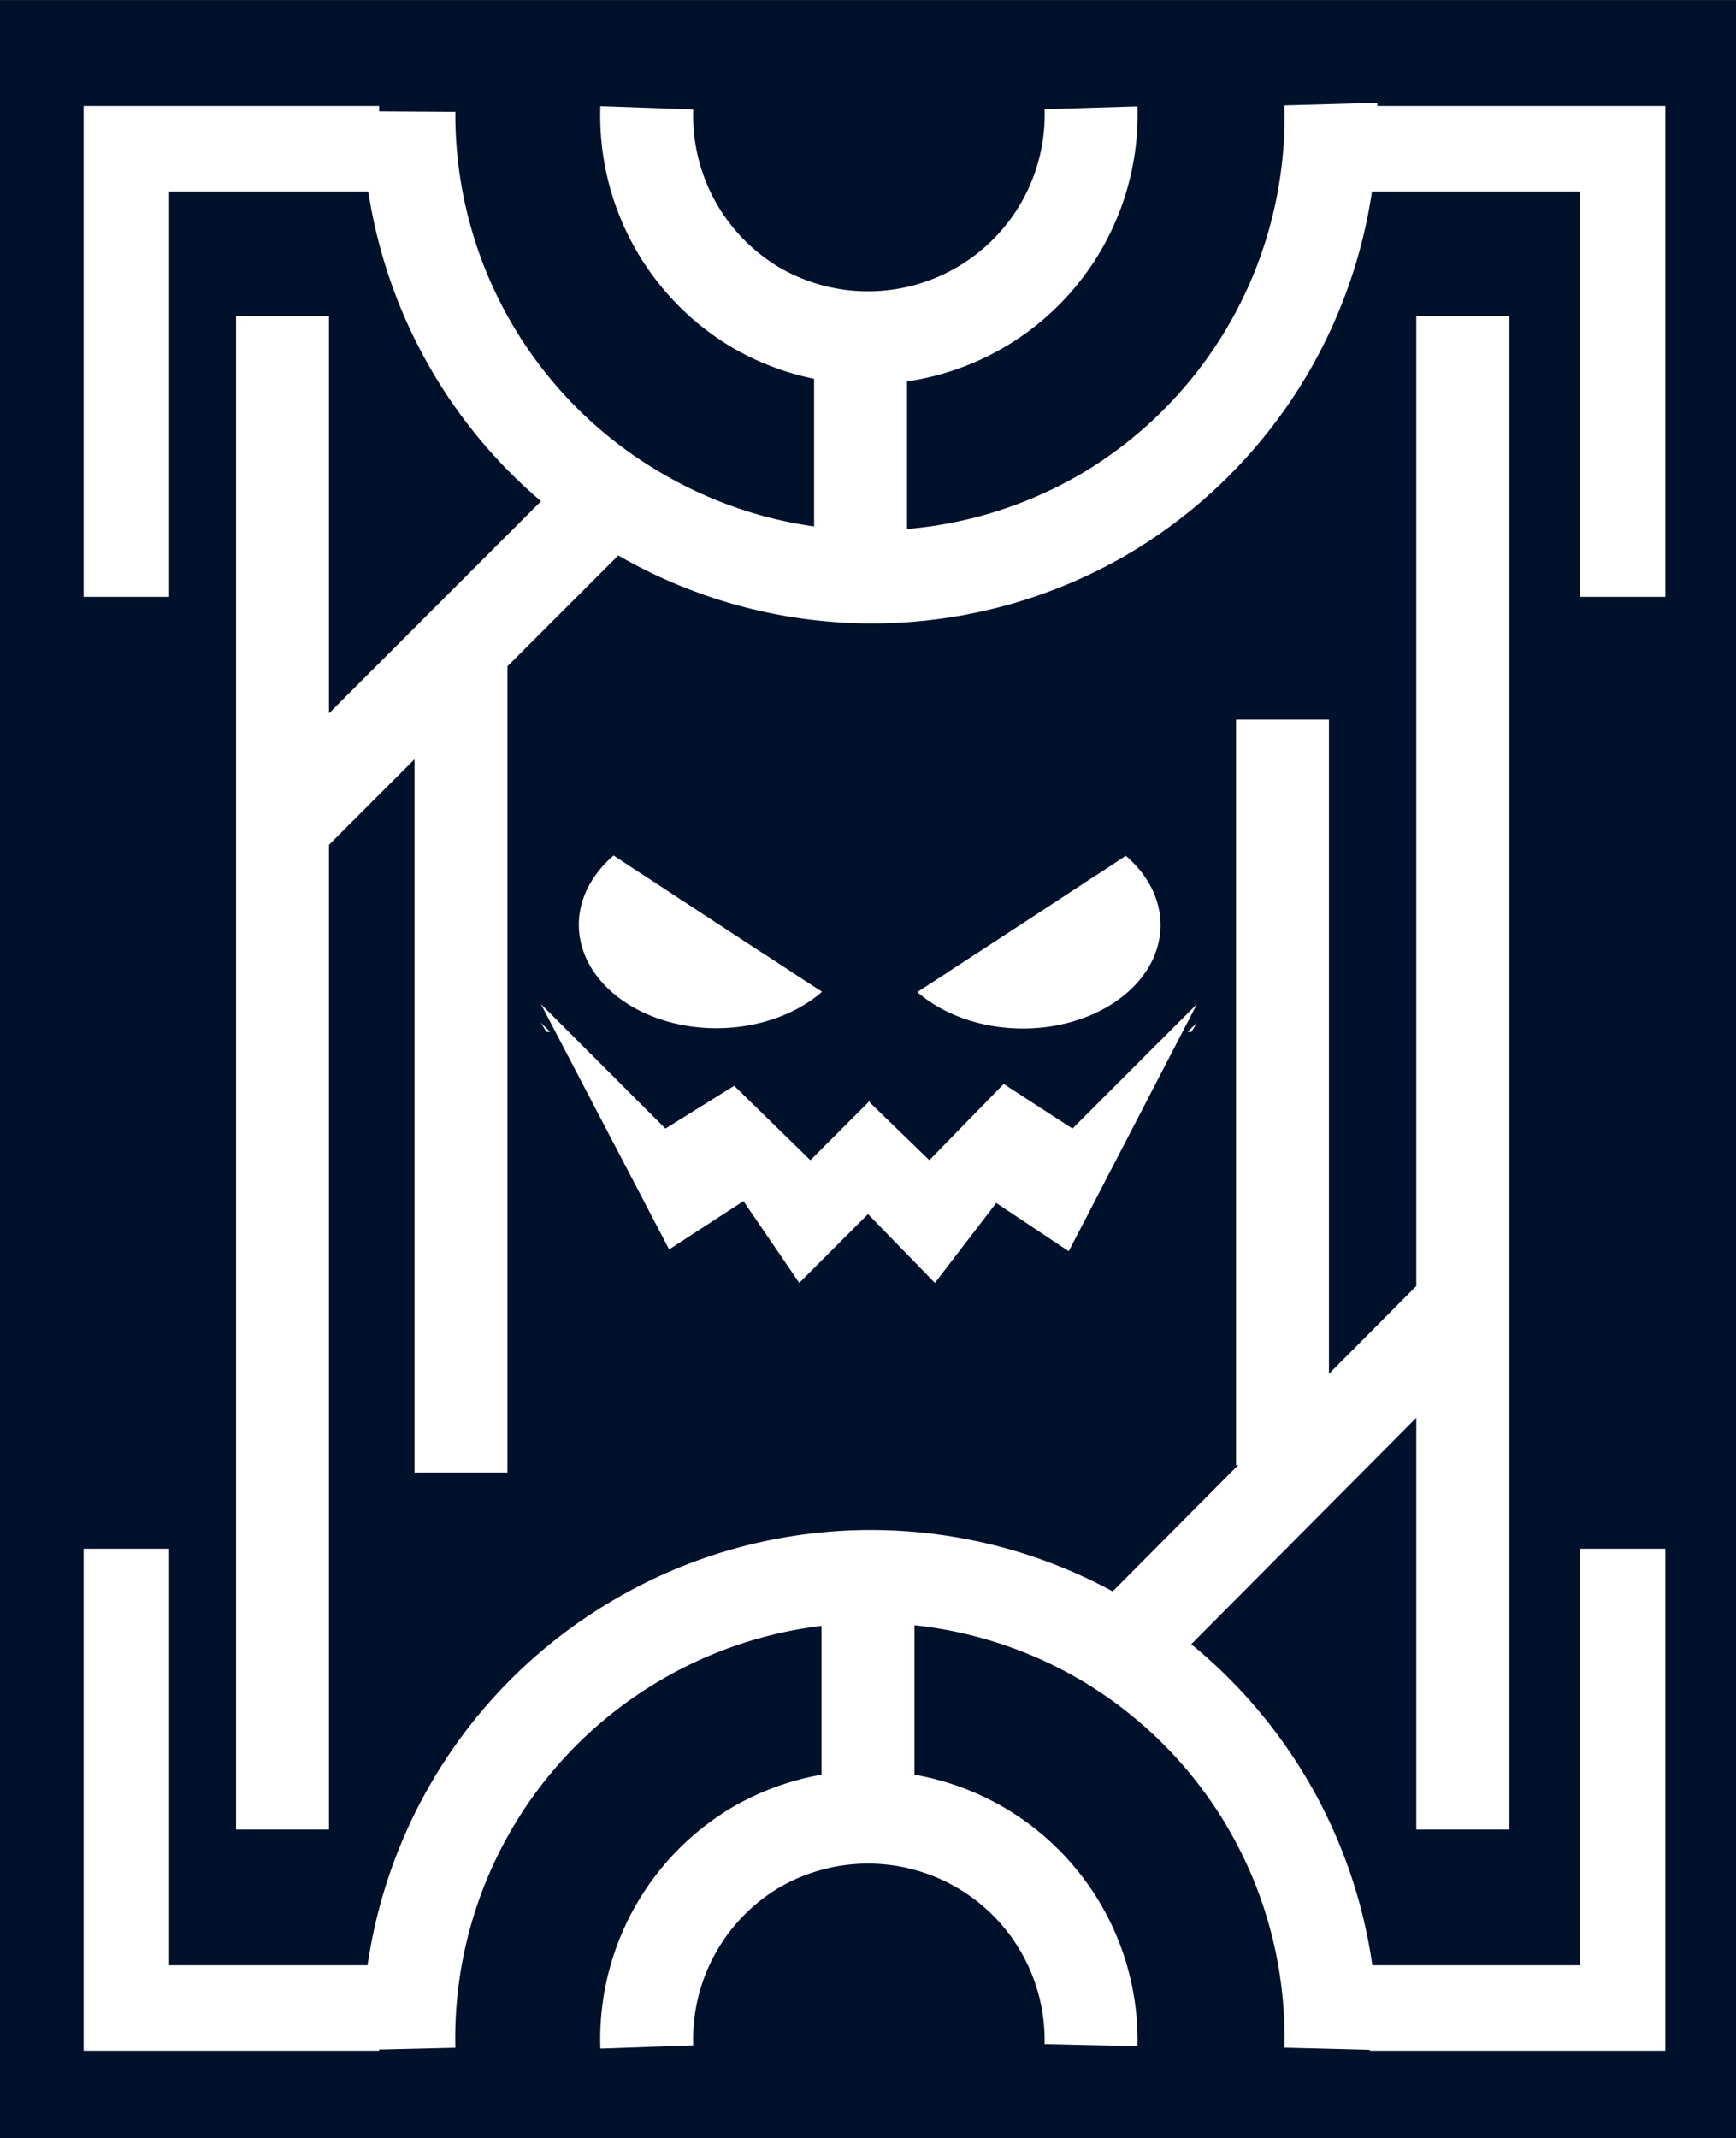 <svg xmlns="http://www.w3.org/2000/svg" width="353" height="115mm" viewBox="0 0 93.4 115"><path fill="#00112b" d="M0 0h93.4v115H0z"/><path d="M20.4 8H6.8v24.1M73.7 8h13.6v24.1M20.4 108H6.8V83.3M73.7 108h13.6V83.3" fill="none" stroke="#fff" stroke-width="4.6"/><path d="M71.6 5.6a24.8 24.8 0 0 1-12.1 22 24.8 24.8 0 0 1-25 .1A24.8 24.8 0 0 1 22 6M71.6 110.2a24.8 24.8 0 0 0-12.2-22 24.8 24.8 0 0 0-25.1 0 24.8 24.8 0 0 0-12.3 22" fill="#00112b" stroke="#fff" stroke-width="5"/><path d="M70.2 21.3a4.8 4.6 0 0 1-2.4 4 4.8 4.6 0 0 1-4.8 0 4.8 4.6 0 0 1-2.4-4" transform="matrix(.837 .547 -.757 .653 0 0)" fill="#fff" stroke="#fff" stroke-width="3.8"/><path d="M6.6 74.6a4.8 4.6 0 0 1-2.4 4 4.8 4.6 0 0 1-4.8 0 4.8 4.6 0 0 1-2.4-4" transform="matrix(-.837 .547 .757 .653 0 0)" fill="#fff" stroke="#fff" stroke-width="3.8"/><path d="M29.1 54 36 67.2l4-2.6L43 69l3.7-3.7 3.6 3.7 3.3-4.3 3.9 2.6L64.4 54l-6.7 6.7-3.7-2.4-4 4.1-3.2-3.1v-.1l-3.2 3.2-4.1-4-3.7 2.3zm0 1 .3.5h.2zm35.3 0-.5.5h.2z" fill="#fff"/><path d="M15.2 17v81.4M78.7 17v81.4M14.7 44.9l18.5-18.5M60 89l18.4-18.5M24.8 34.7v44.5M69 78.8V38.7M58.7 5.8a12 12 0 0 1-5.9 10.7 12 12 0 0 1-12.2 0 12 12 0 0 1-5.8-10.7M58.7 110a12 12 0 0 0-5.9-10.6 12 12 0 0 0-12.2 0 12 12 0 0 0-5.8 10.7M46.3 18v13.4M46.7 84.1v13.3" fill="none" stroke="#fff" stroke-width="5"/></svg>